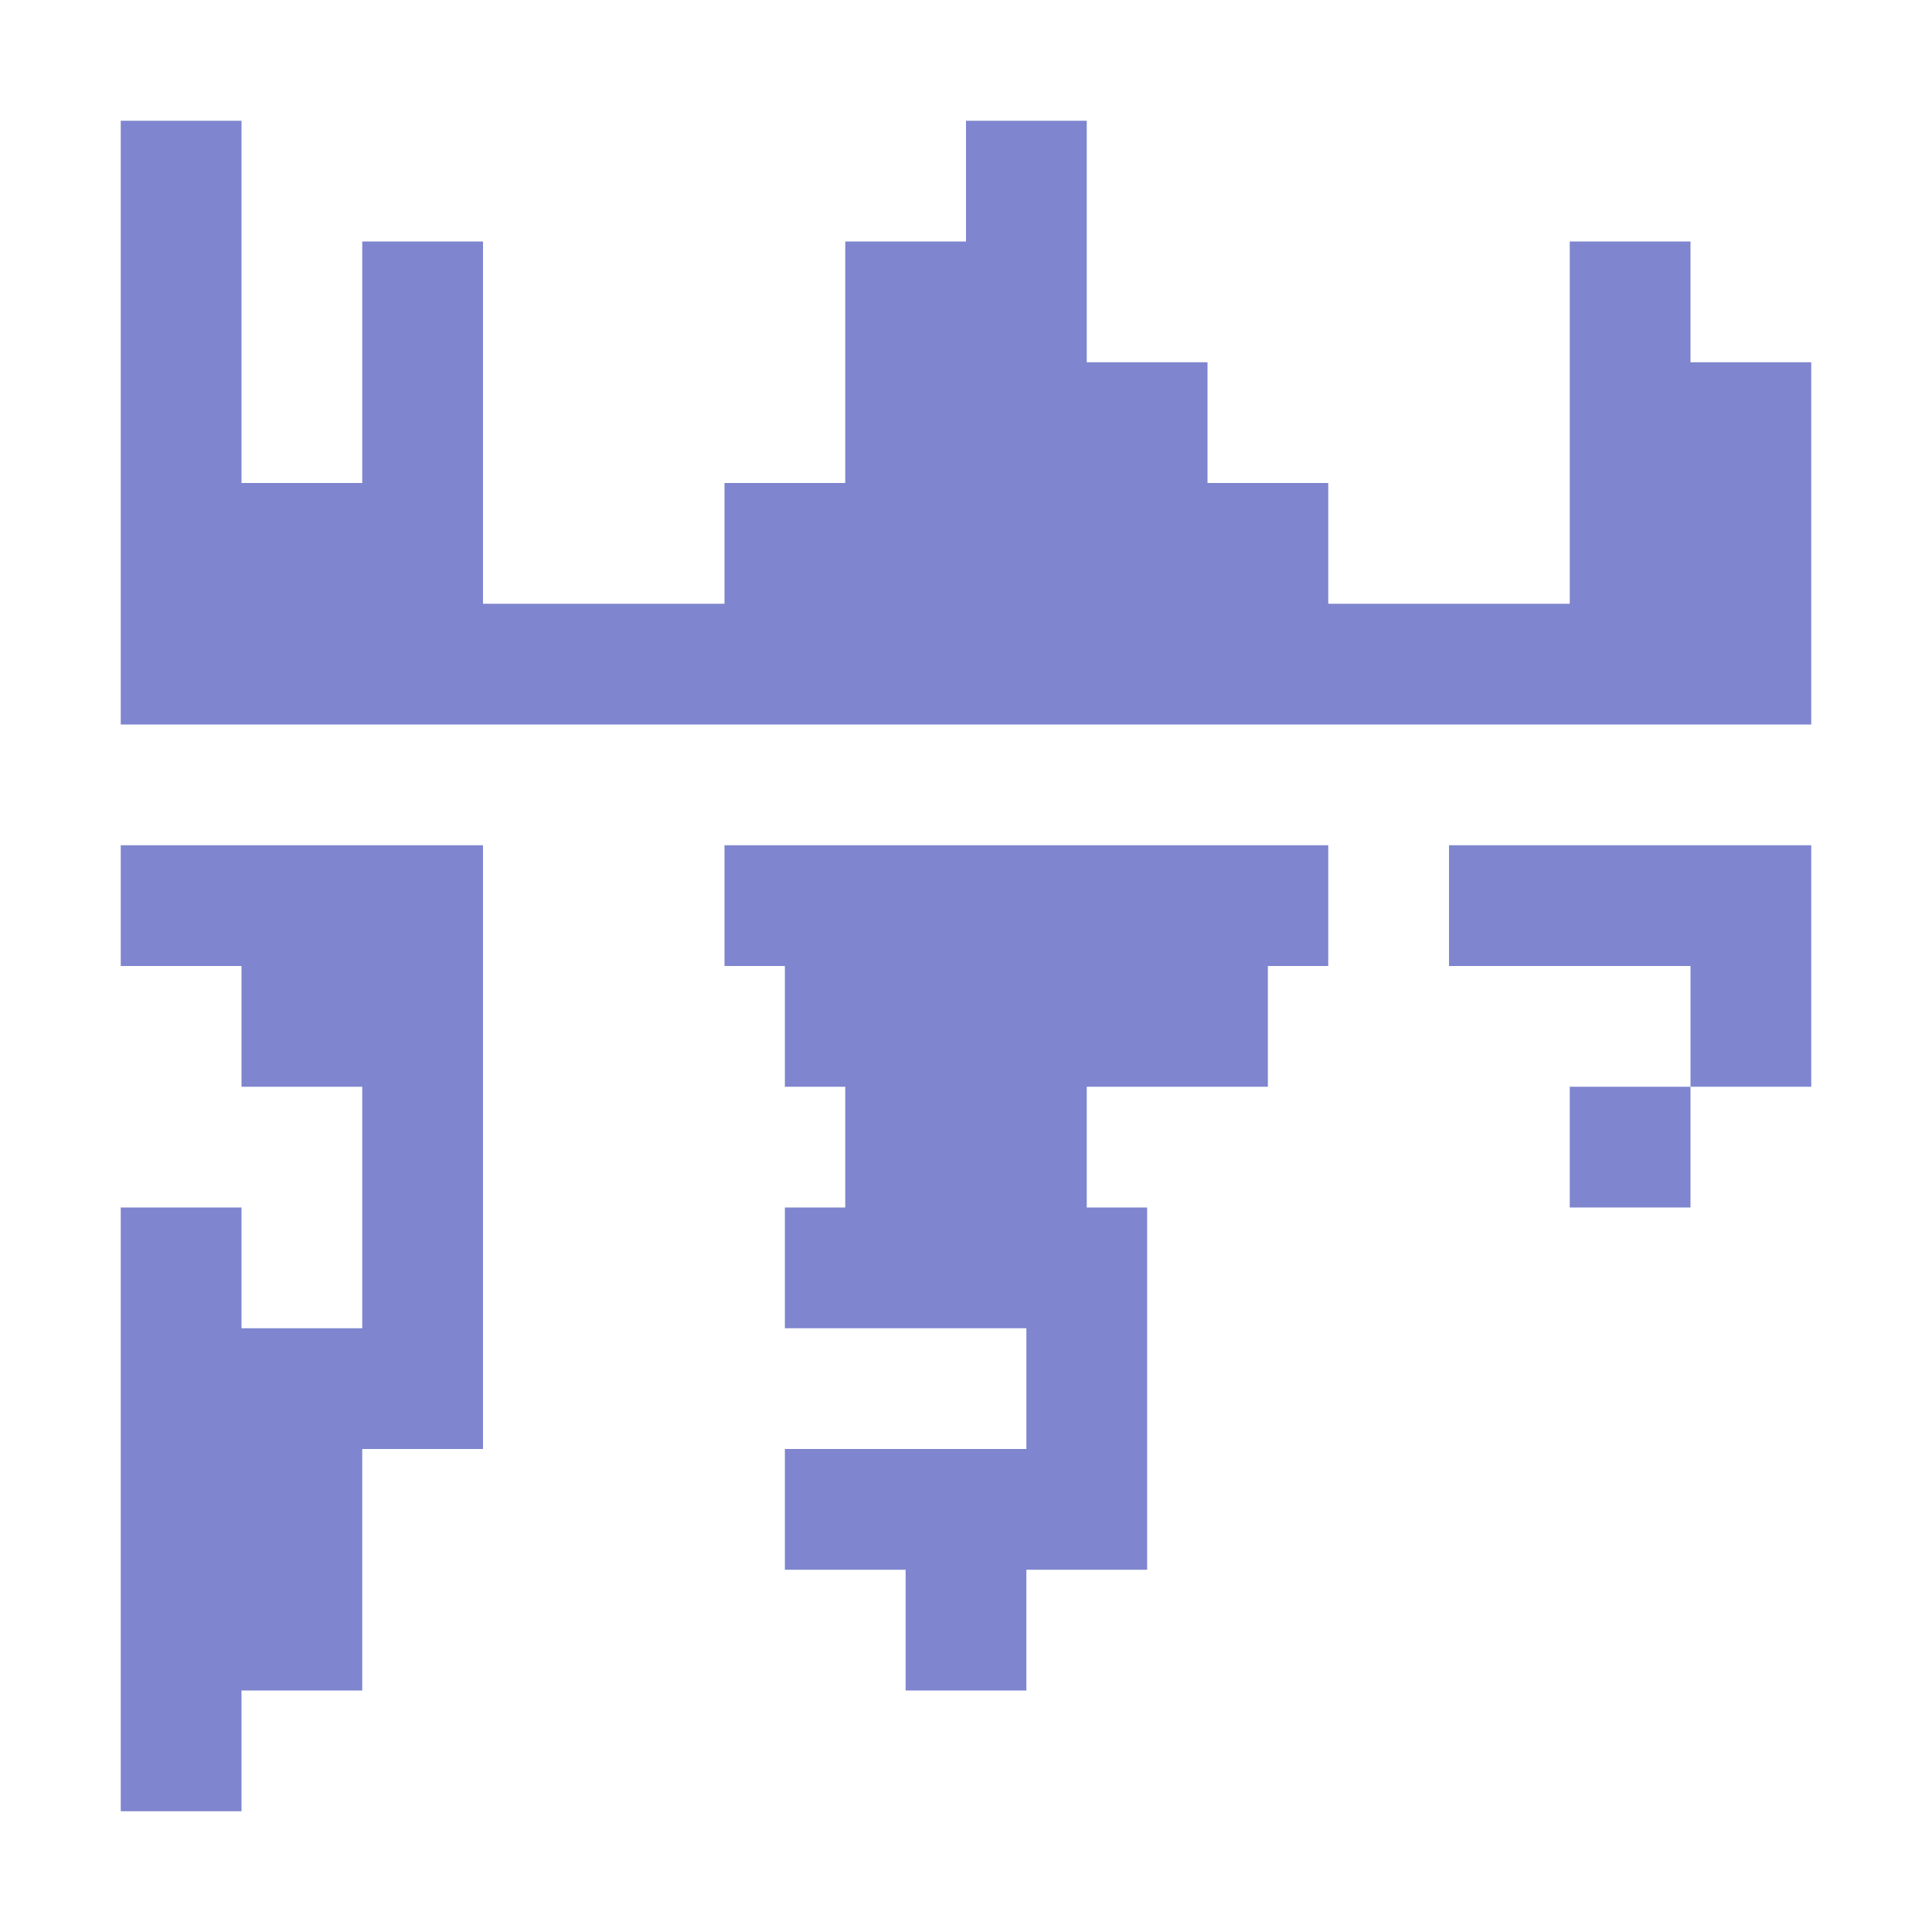 <?xml version="1.0" encoding="utf-8"?>
<!-- Generator: Adobe Illustrator 23.0.3, SVG Export Plug-In . SVG Version: 6.00 Build 0)  -->
<svg version="1.1" id="Layer_1" xmlns="http://www.w3.org/2000/svg" xmlns:xlink="http://www.w3.org/1999/xlink" x="0px" y="0px"
	 viewBox="0 0 32 32" style="enable-background:new 0 0 32 32;" xml:space="preserve">
<style type="text/css">
	.st0{opacity:0.5;fill:#000D9F;}
	.st1{opacity:0.5;}
	.st2{fill:#000D9F;}
</style>
<title>as_alignment_nolabel_blue</title>
<polygon class="st0" points="28,6 28,4 26,4 26,10 22,10 22,8 20,8 20,6 18,6 18,2 16,2 16,4 14,4 14,8 12,8 12,10 8,10 8,4 6,4 
	6,8 4,8 4,2 2,2 2,10 2,12 30,12 30,10 30,6 "/>
<g class="st1">
	<polygon class="st2" points="24,14 24,16 28,16 28,18 30,18 30,16 30,14 	"/>
	<rect x="26" y="18" class="st2" width="2" height="2"/>
</g>
<polygon class="st0" points="12,14 12,16 13,16 13,18 14,18 14,20 13,20 13,22 17,22 17,24 13,24 13,26 15,26 15,28 17,28 17,26 
	19,26 19,24 19,22 19,20 18,20 18,18 21,18 21,16 22,16 22,14 "/>
<polygon class="st0" points="2,14 2,16 4,16 4,18 6,18 6,20 6,22 4,22 4,20 2,20 2,22 2,24 2,26 2,28 2,30 4,30 4,28 6,28 6,26 
	6,24 8,24 8,22 8,20 8,18 8,16 8,14 "/>
</svg>
